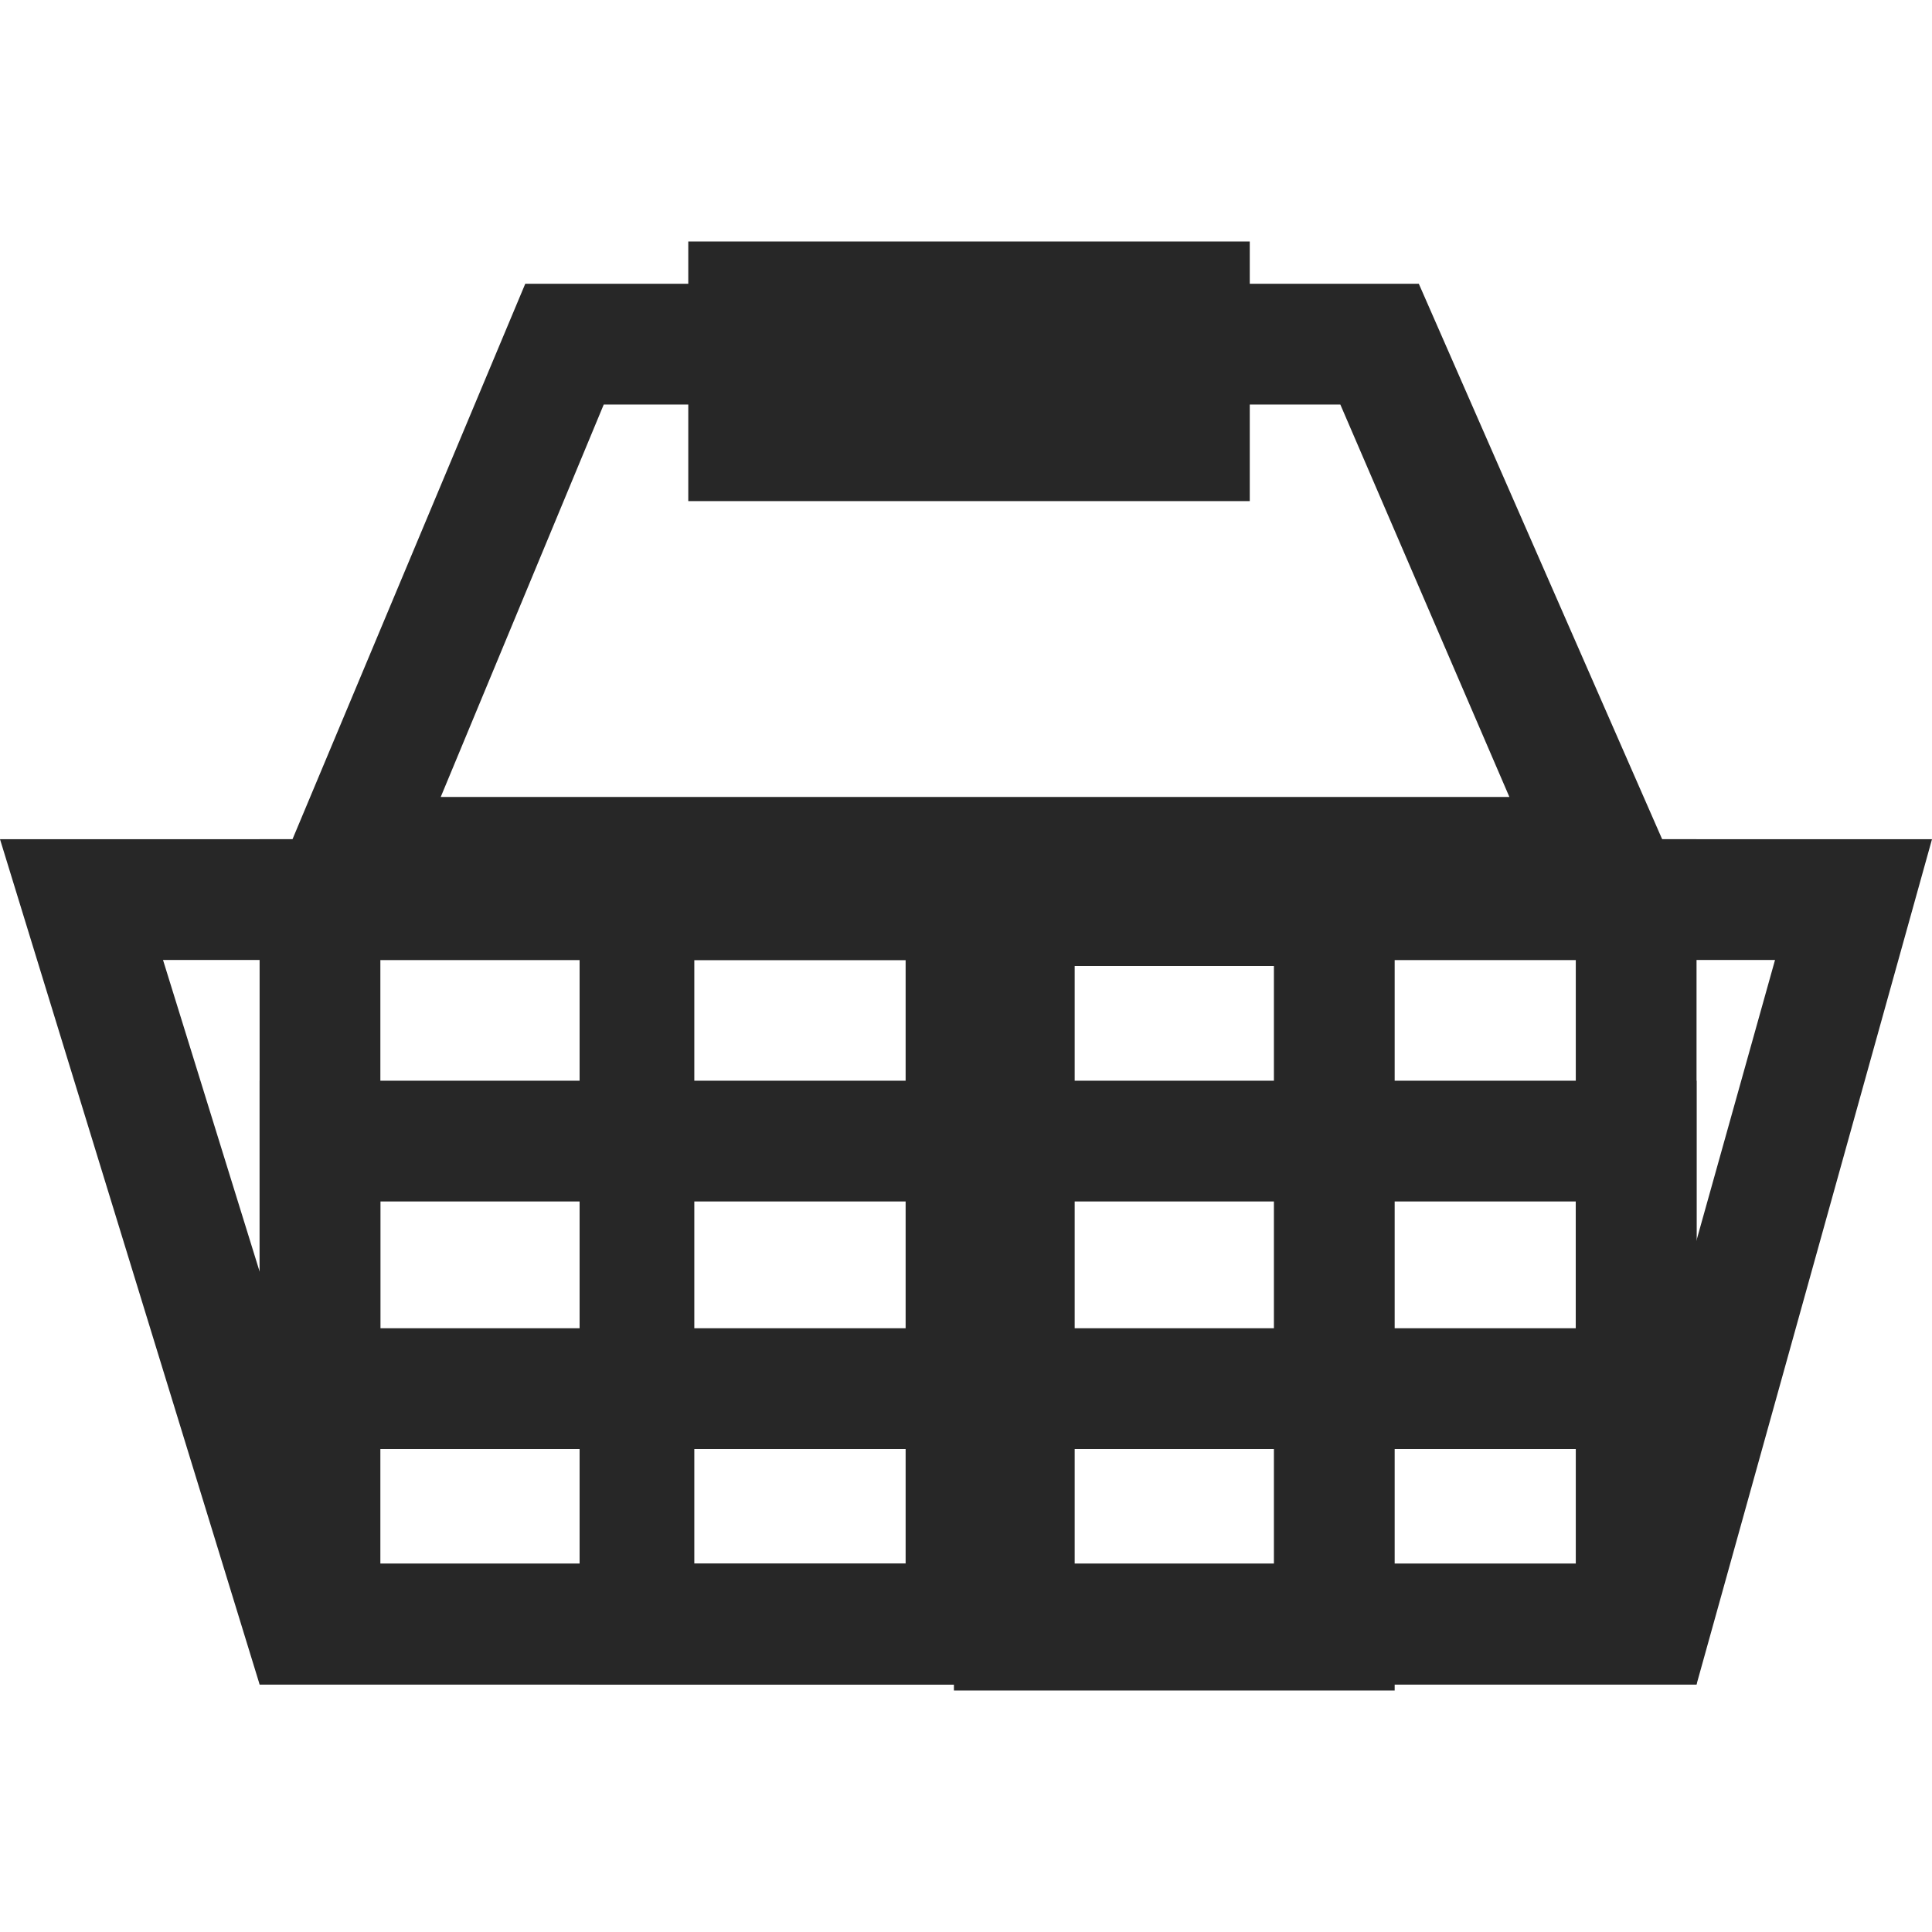 <?xml version="1.0" encoding="utf-8"?>
<!-- Generator: Adobe Illustrator 19.1.1, SVG Export Plug-In . SVG Version: 6.00 Build 0)  -->
<svg version="1.1" id="Слой_1" xmlns="http://www.w3.org/2000/svg" xmlns:xlink="http://www.w3.org/1999/xlink" x="0px" y="0px"
	 viewBox="0 0 32 32" style="enable-background:new 0 0 32 32;" xml:space="preserve">
<style type="text/css">
	.st0{fill:#272727;}
</style>
<g>
	<g>
		<g>
			<path class="st0" d="M29.4,15.9l-2.8,10H5.8l-3.1-10H29.4 M32,13.9H0l4.3,14h23.8L32,13.9L32,13.9z"/>
		</g>
		<g>
			<path class="st0" d="M26.1,15.9v10H6.3v-10H26.1 M28.1,13.9H4.3v14h23.8V13.9L28.1,13.9z"/>
		</g>
		<g>
			<path class="st0" d="M26.1,19.9V22H6.3v-2.1H26.1 M28.1,17.9H4.3V24h23.8V17.9L28.1,17.9z"/>
		</g>
		<g>
			<path class="st0" d="M15,15.9v10h-3.5v-10H15 M17,13.9H9.6v14H17V13.9L17,13.9z"/>
		</g>
		<g>
			<path class="st0" d="M21.1,16v10h-3.3V16H21.1 M23.1,14h-7.3v14h7.3V14L23.1,14z"/>
		</g>
	</g>
	<g>
		<path class="st0" d="M22.2,6.7l2.8,6.5H7.3L10,6.7H22.2 M23.5,4.7H8.7L4.3,15.2h23.8L23.5,4.7L23.5,4.7z"/>
	</g>
	<g>
		<path class="st0" d="M18.7,6v0.3h-5.3V6H18.7 M20.7,4h-9.3v4.3h9.3V4L20.7,4z"/>
	</g>
</g>
</svg>
